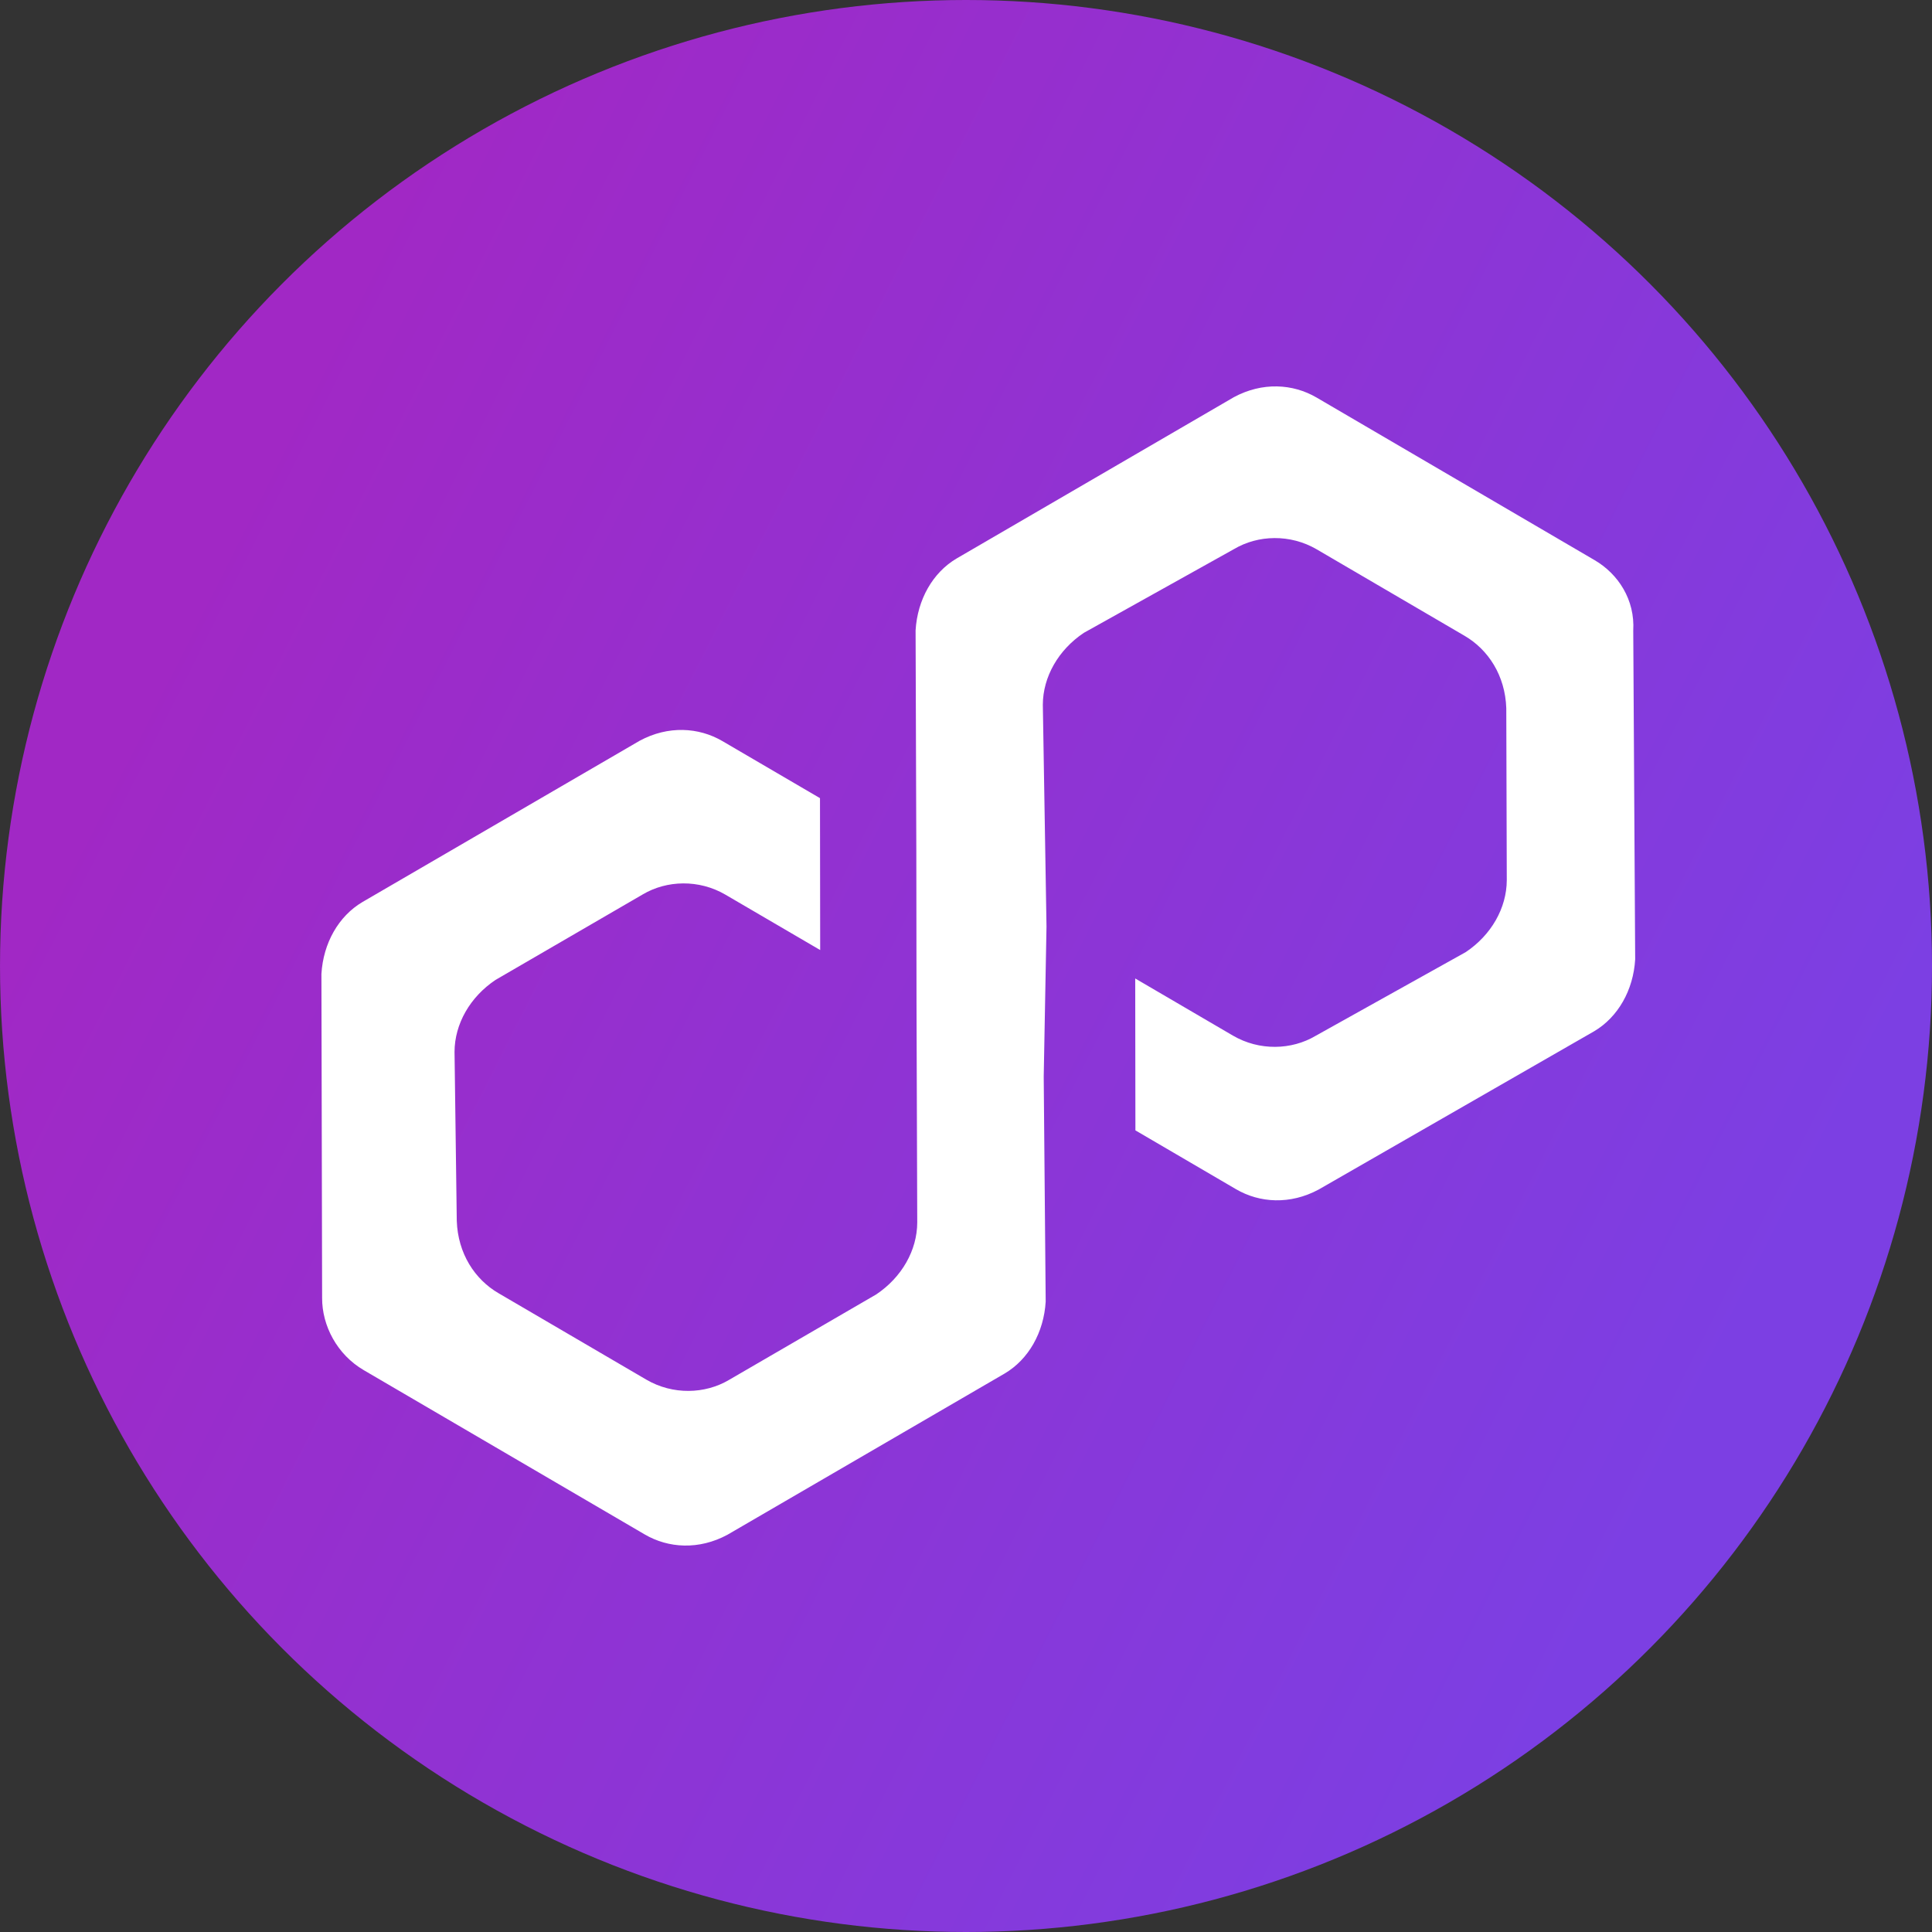 <?xml version="1.0" encoding="UTF-8" standalone="no"?>
<svg
   width="60"
   height="60"
   viewBox="0 0 60 60"
   fill="none"
   version="1.1"
   id="svg13"
   sodipodi:docname="polygon-zkevm.svg"
   inkscape:version="1.1.2 (0a00cf5339, 2022-02-04)"
   xmlns:inkscape="http://www.inkscape.org/namespaces/inkscape"
   xmlns:sodipodi="http://sodipodi.sourceforge.net/DTD/sodipodi-0.dtd"
   xmlns="http://www.w3.org/2000/svg"
   xmlns:svg="http://www.w3.org/2000/svg">
  <rect x="0" y="0" width="60" height="60" fill="#333333" stroke="none"/>
  <sodipodi:namedview
     id="namedview15"
     pagecolor="#ffffff"
     bordercolor="#000000"
     borderopacity="0.25"
     inkscape:pageshadow="2"
     inkscape:pageopacity="0.0"
     inkscape:pagecheckerboard="0"
     showgrid="false"
     fit-margin-top="0"
     fit-margin-left="0"
     fit-margin-right="0"
     fit-margin-bottom="0"
     inkscape:showpageshadow="false"
     showborder="false"
     inkscape:zoom="14.38"
     inkscape:cx="24.826147"
     inkscape:cy="25"
     inkscape:window-width="1920"
     inkscape:window-height="1066"
     inkscape:window-x="0"
     inkscape:window-y="0"
     inkscape:window-maximized="1"
     inkscape:current-layer="svg13" />
  <g
     id="g834"
     inkscape:label="pol"
     transform="matrix(1.2,0,0,1.2,-0.818,0)">
    <ellipse
       cx="25.682"
       cy="25"
       rx="25"
       ry="25"
       fill="url(#paint0_linear_62_123)"
       id="ellipse2"
       style="fill:url(#paint0_linear_62_123)" />
    <path
       d="m 26.683,35.546 c 0.616,-0.364 1.013,-1.061 1.061,-1.861 l -0.051,-5.819 0.072,-3.886 -0.095,-5.741 c 0.003,-0.722 0.401,-1.419 1.061,-1.861 l 3.891,-2.17 c 0.616,-0.364 1.449,-0.393 2.138,0.01 l 3.827,2.238 c 0.612,0.358 1.048,1.026 1.077,1.87 l 0.013,4.453 c -0.003,0.722 -0.401,1.419 -1.061,1.861 l -3.891,2.17 c -0.616,0.364 -1.449,0.393 -2.138,-0.01 l -2.526,-1.477 0.005,3.931 2.603,1.522 c 0.612,0.358 1.402,0.406 2.138,0.01 l 7.133,-4.098 C 42.555,26.323 42.953,25.626 43,24.827 L 42.95,16.321 c 0.047,-0.799 -0.388,-1.467 -1.001,-1.825 L 34.754,10.288 C 34.141,9.93 33.352,9.882 32.616,10.278 l -7.178,4.176 c -0.616,0.364 -1.013,1.061 -1.061,1.861 l 0.019,5.696 0.005,3.931 0.019,5.696 c -0.003,0.722 -0.401,1.419 -1.061,1.861 l -3.814,2.215 c -0.616,0.364 -1.449,0.393 -2.138,-0.01 l -3.827,-2.238 c -0.612,-0.358 -1.048,-1.026 -1.077,-1.87 l -0.058,-4.375 c 0.003,-0.722 0.401,-1.419 1.061,-1.861 l 3.814,-2.215 c 0.616,-0.364 1.449,-0.393 2.138,0.01 l 2.45,1.432 -0.005,-3.931 -2.526,-1.477 c -0.612,-0.358 -1.402,-0.406 -2.138,-0.01 l -7.178,4.176 C 9.445,23.709 9.047,24.407 9,25.206 l 0.018,8.383 c -0.003,0.722 0.388,1.467 1.077,1.87 l 7.272,4.252 c 0.612,0.358 1.401,0.406 2.138,0.01 z"
       fill="#ffffff"
       id="path4" />
  </g>
  <defs
     id="defs11">
    <linearGradient
       id="paint0_linear_62_123"
       x1="6.736"
       y1="12.939"
       x2="46.642"
       y2="33.069"
       gradientUnits="userSpaceOnUse">
      <stop
         stop-color="#A128C5"
         id="stop6" />
      <stop
         offset="1"
         stop-color="#7C3FE3"
         id="stop8" />
    </linearGradient>
  </defs>
</svg>
